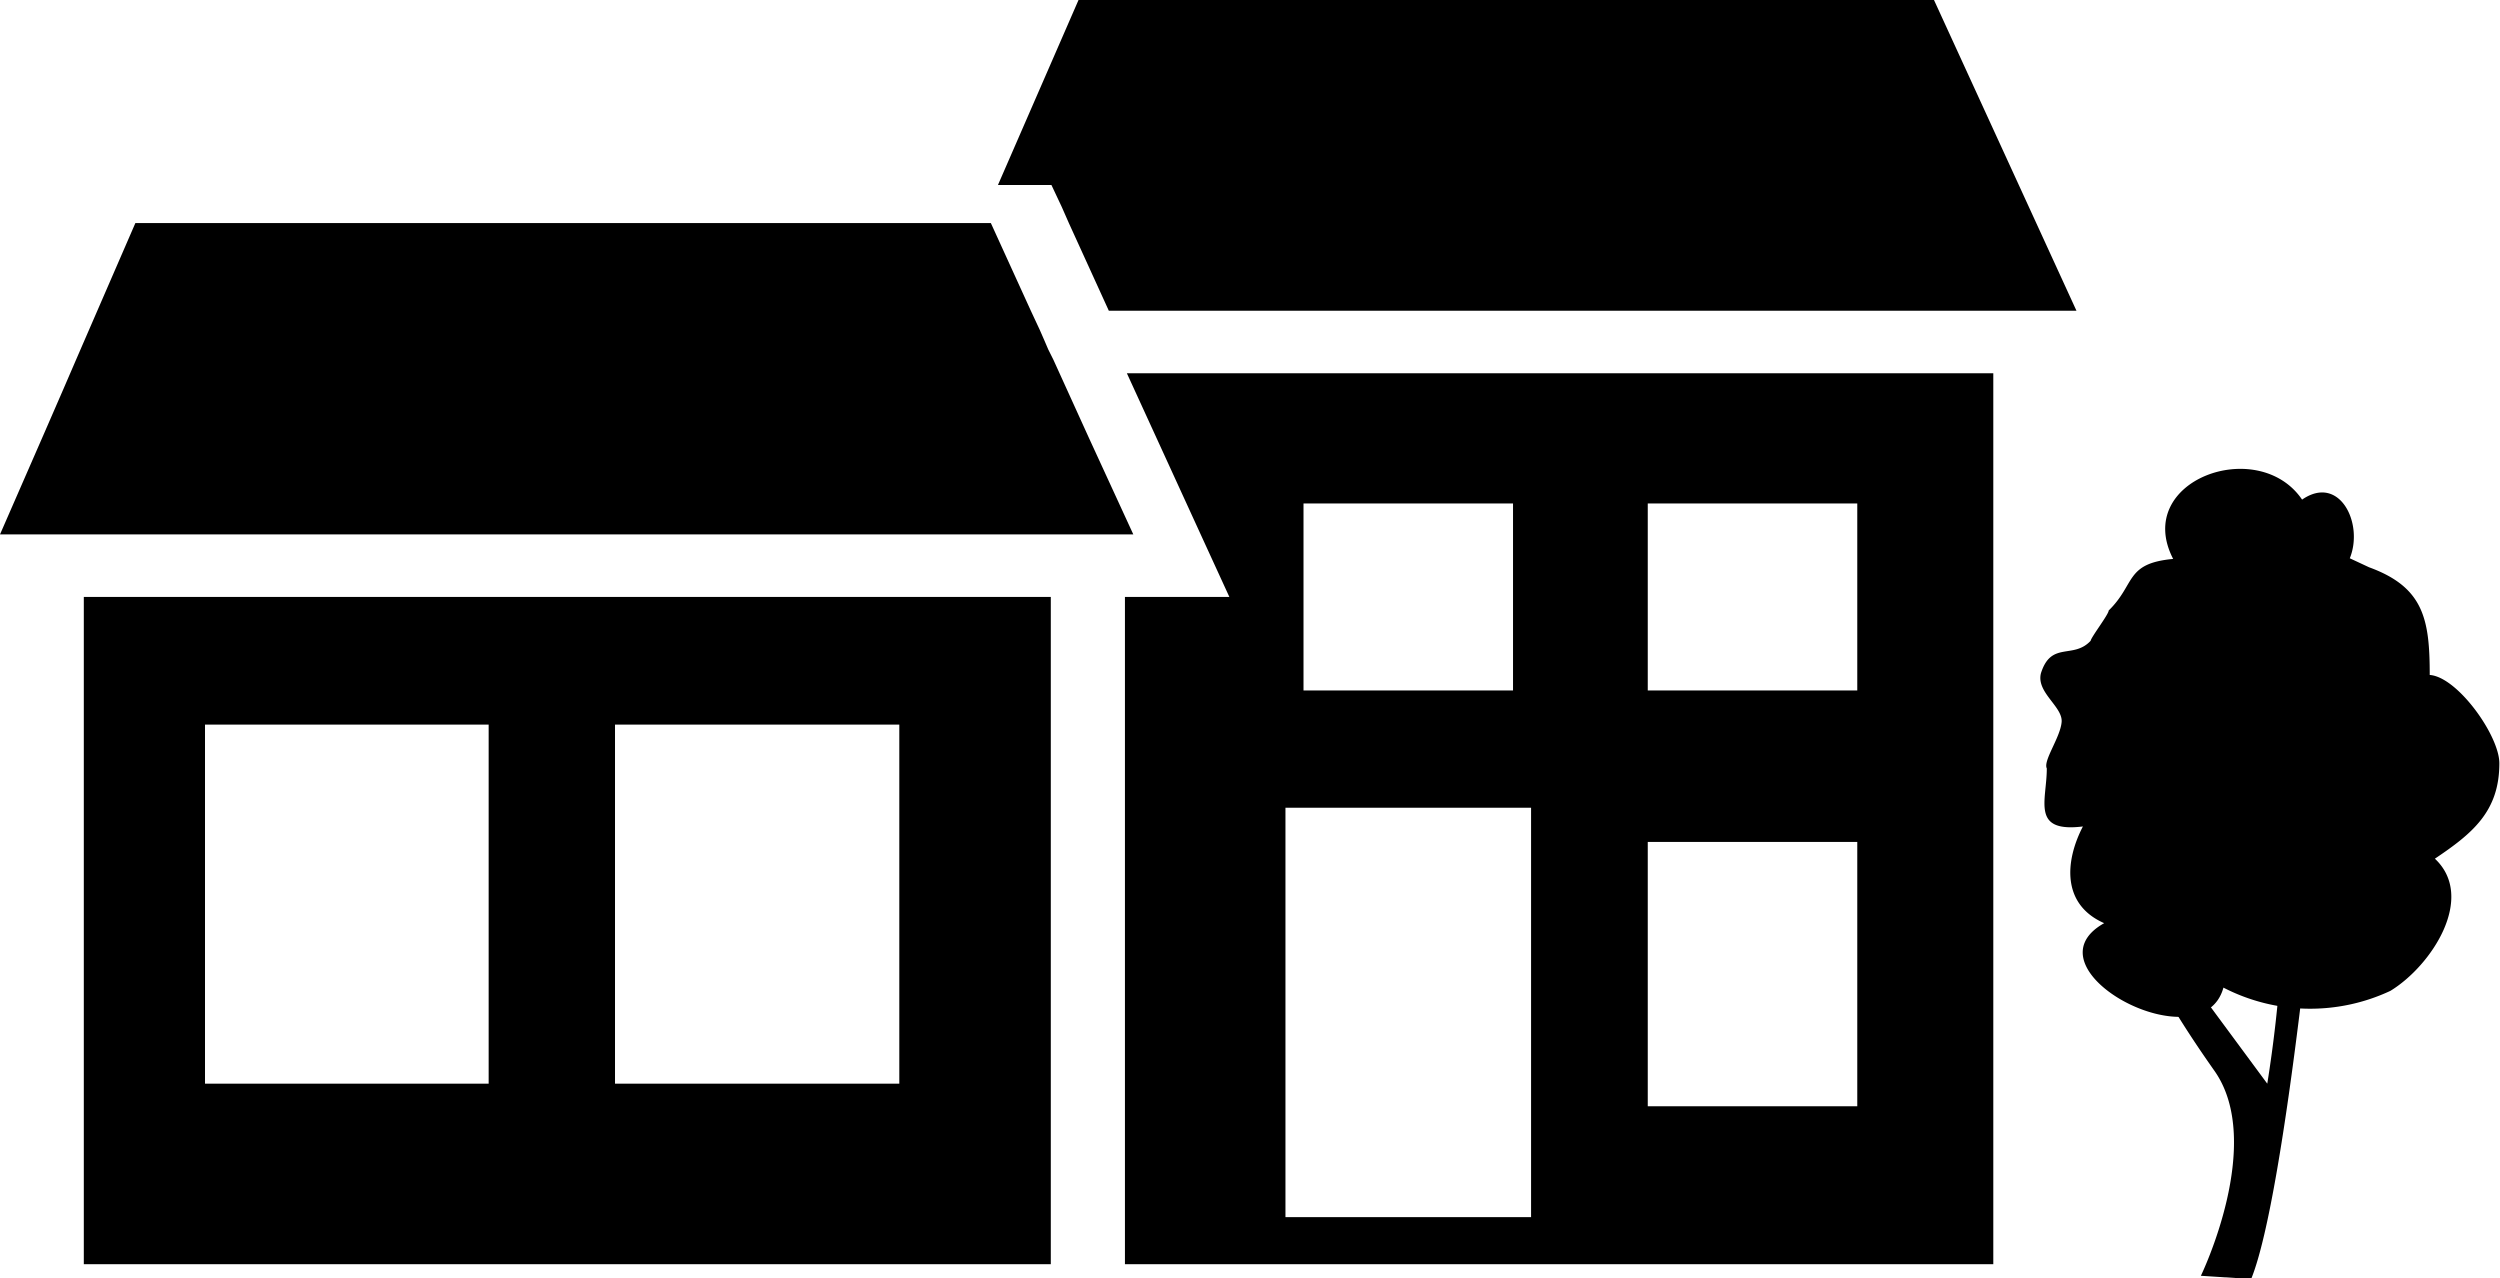 <svg xmlns="http://www.w3.org/2000/svg" viewBox="0 0 38.78 19.83">

  <g id="Layer_2" data-name="Layer 2">
    <g id="Layer_1-2" data-name="Layer 1">
      <path class="cls-1" d="M36 12.69s-.53 5.8-1.08 7.15l-.78-.05s1-2.06.21-3.18-1-1.64-1-1.64l.38-.11 1.44 1.95a20.5 20.5 0 0 0 .25-3.81l.62-.28z"/>
      <path class="cls-1" d="M36.45 8.66c.22-.54-.16-1.31-.74-.91-.68-1-2.63-.3-2 .92-.75.07-.58.39-1 .8 0 .06-.27.41-.28.47-.27.29-.61 0-.77.5-.08.3.34.52.32.76s-.29.6-.23.72c0 .5-.25 1 .56.9-.28.54-.33 1.21.33 1.5-1.28.72 1.52 2.2 1.85 1a2.93 2.93 0 0 0 2.59.05c.64-.39 1.33-1.45.69-2.05.58-.39 1-.73 1-1.48 0-.43-.65-1.34-1.08-1.37 0-.86-.09-1.36-.94-1.67M19.94 12.53h3.81v6.35h-3.81v-6.35zm.28-4.72h3.25v2.9h-3.25V7.8zm5.34 5.25h3.25v4.1h-3.25v-4.1zm0-5.25h3.25v2.9h-3.25V7.8zm-6.88.6l.39.85h-1.62v10.35h13.47V5.79H17.48l1.2 2.62zM16.73 0l-1.25 2.87H16.31l.16.34.11.25.62 1.36H32.21L30 0H16.73zM13.95 16.81H9.54v-5.57h4.41v5.57zm-6.36 0H3.18v-5.57h4.4v5.57zm8.71 2.8V9.26h-15v10.35h15z"/>
      <path class="cls-1" d="M15.36 8.29H17.58l-.69-1.5-.3-.66-.25-.55-.08-.16-.06-.14-.07-.16-.14-.3-.62-1.36H2.1l-.79 1.82-.13.3-.19.44-.3.69L0 8.29h15.36z"/>
    </g>
  </g>
</svg>
